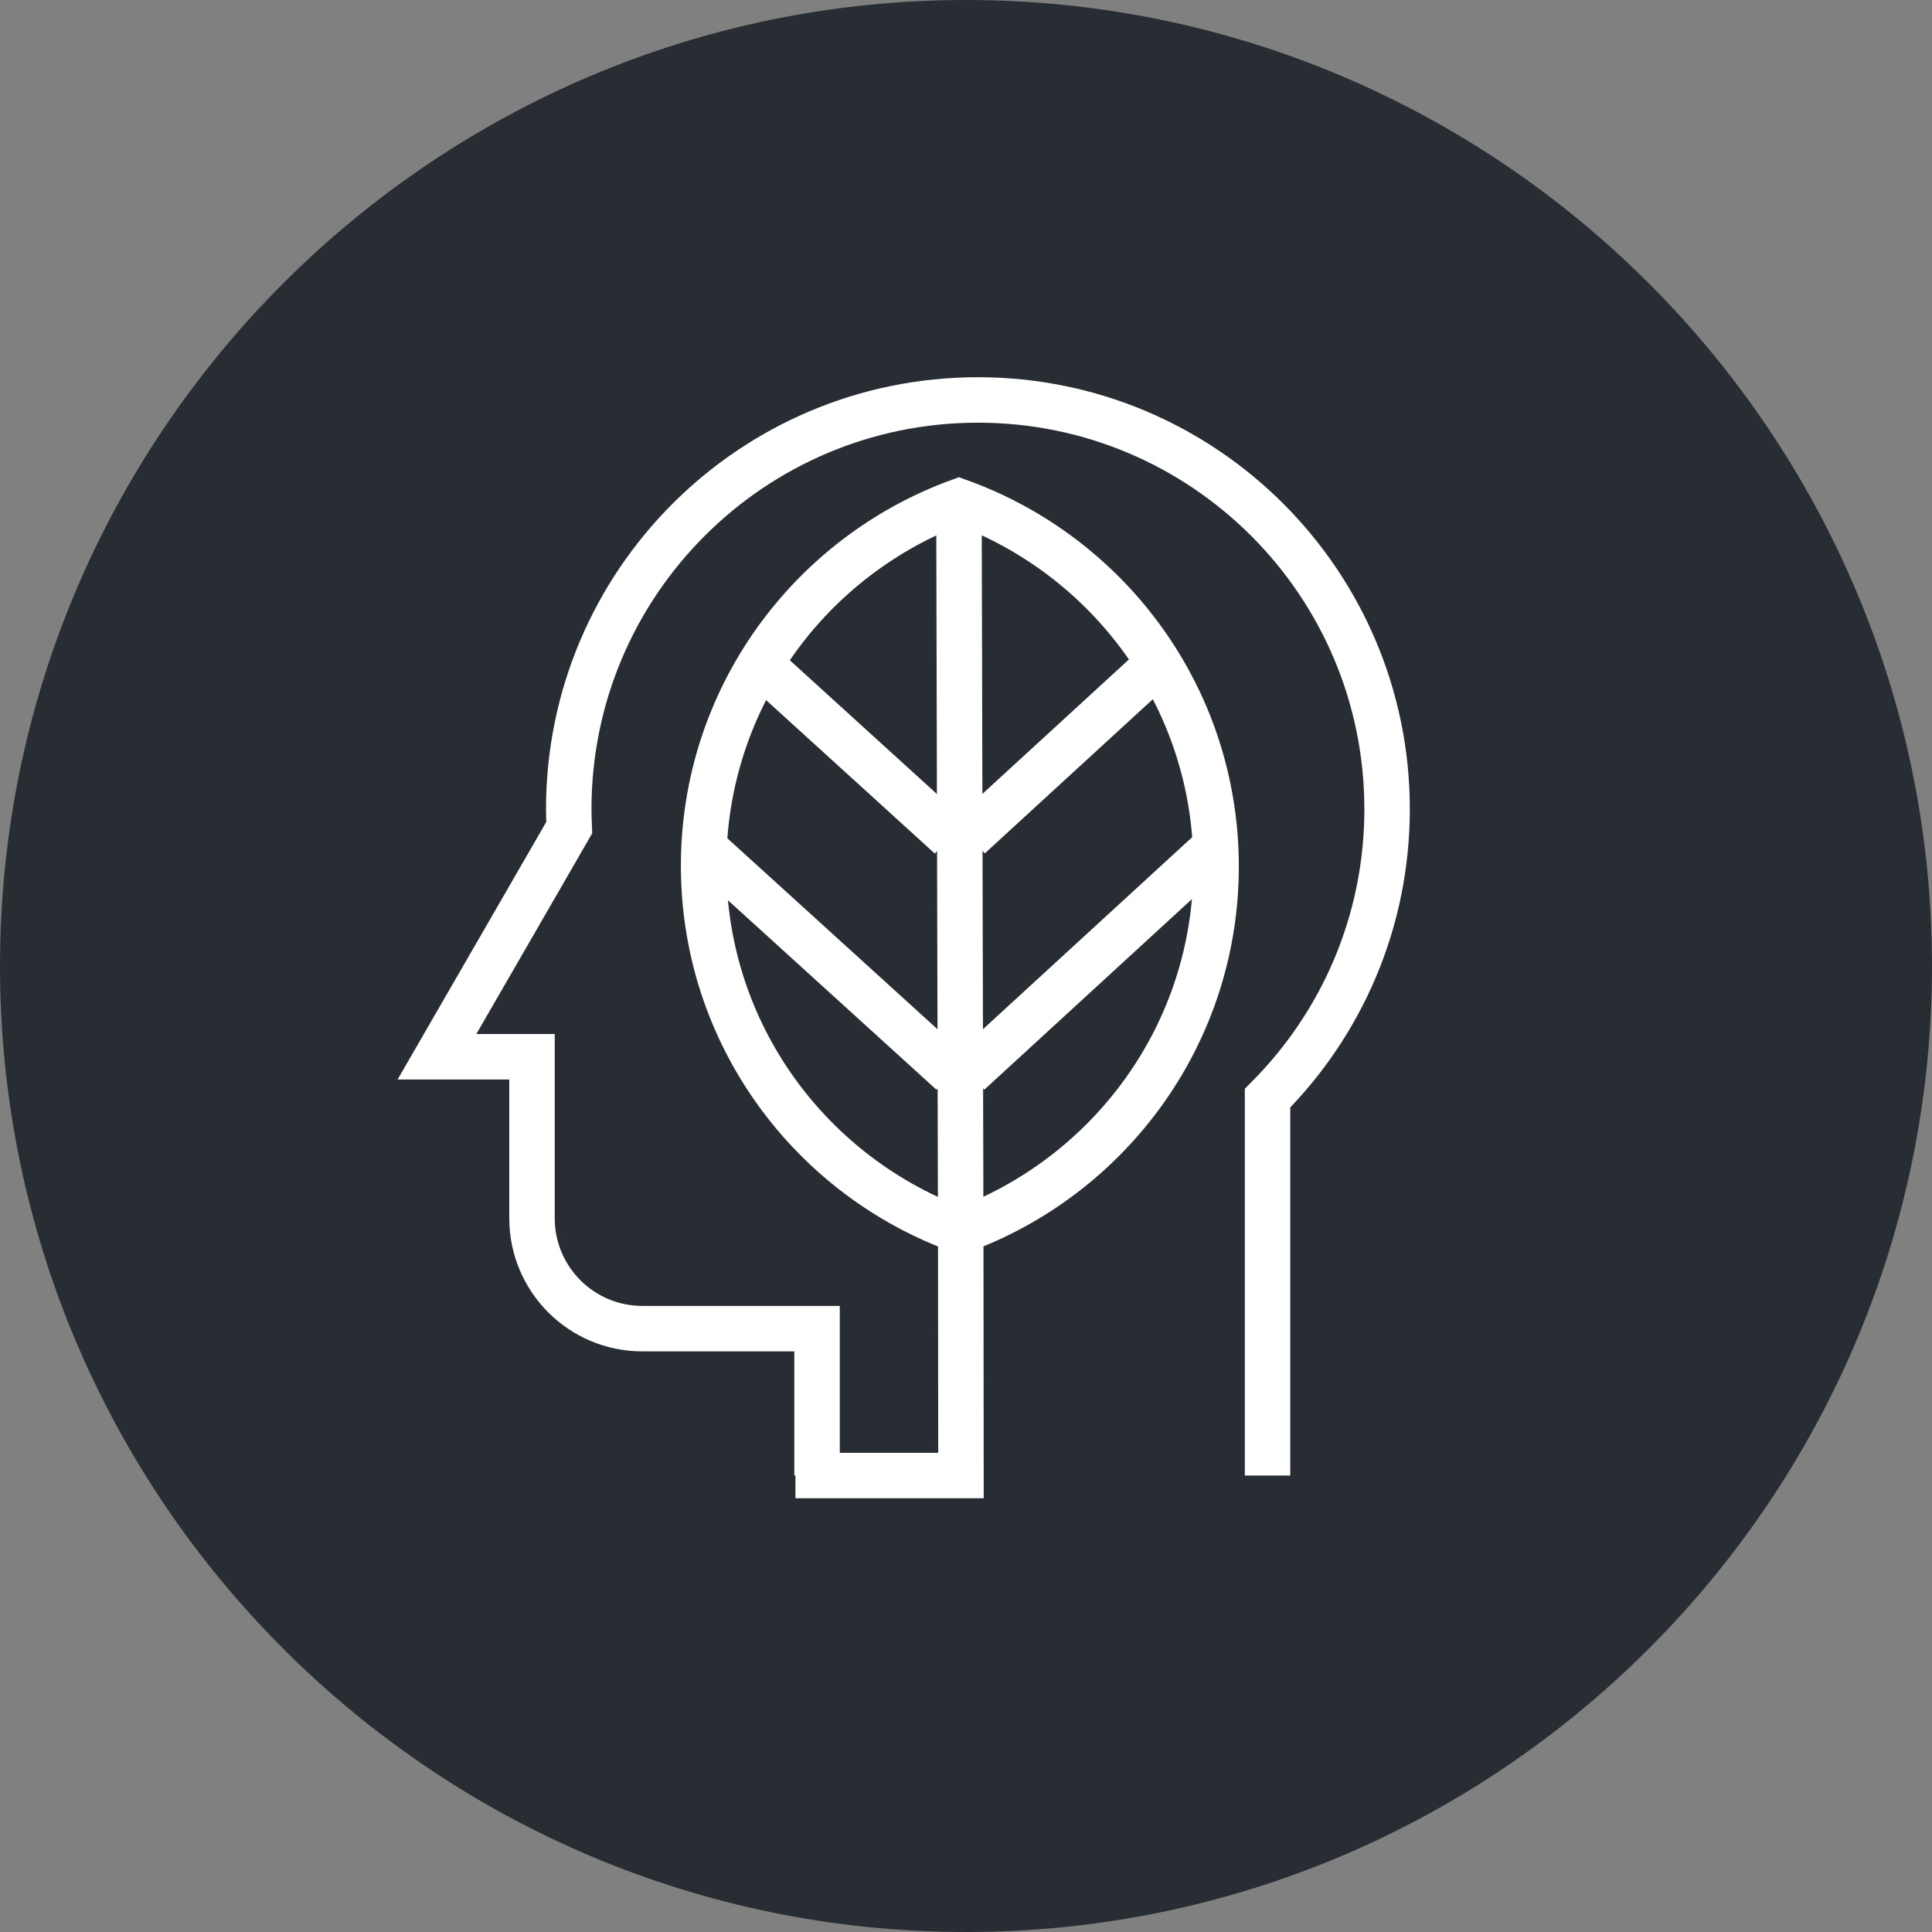 <?xml version="1.0" encoding="utf-8"?>
<!-- Generator: Adobe Illustrator 16.0.0, SVG Export Plug-In . SVG Version: 6.00 Build 0)  -->
<!DOCTYPE svg PUBLIC "-//W3C//DTD SVG 1.1//EN" "http://www.w3.org/Graphics/SVG/1.1/DTD/svg11.dtd">
<svg version="1.1" xmlns="http://www.w3.org/2000/svg" xmlns:xlink="http://www.w3.org/1999/xlink" x="0px" y="0px" width="170px"
	 height="170px" viewBox="0 0 170 170" enable-background="new 0 0 170 170" xml:space="preserve">
<rect x="0" y="0" width="170" height="170" fill="#808080" stroke="none"/>
<g id="Background">
</g>
<g id="Circle">
	<g>
		<path fill="#282D33" d="M85,170c-46.869,0-85-38.131-85-85S38.131,0,85,0s85,38.131,85,85S131.869,170,85,170z"/>
	</g>
</g>
<g id="TEXT">
</g>
<g id="Icons">
	<g>
		<g>
			<g>
				<path fill="none" stroke="#FFFFFF" stroke-width="4" d="M111.533,129.835V96.626c6.502-6.516,10.52-15.504,10.52-25.43
					c0-19.881-16.115-36.004-36.002-36.004c-19.885,0-36.006,16.123-36.006,36.004c0,0.545,0.02,1.086,0.043,1.627l-5.025,8.711
					l-6.613,11.451h8.363v14.213c0,5.363,4.344,9.711,9.707,9.711h15.375v12.926"/>
			</g>
		</g>
		<g>
			<path fill="none" stroke="#FFFFFF" stroke-width="4" d="M84.379,44.118c-13.125,4.791-22.5,17.363-22.467,32.152
				c0.039,14.783,9.477,27.309,22.619,32.031c13.125-4.787,22.51-17.357,22.475-32.143C106.969,61.372,97.533,48.847,84.379,44.118z
				"/>
			<line fill="none" stroke="#FFFFFF" stroke-width="4" x1="84.379" y1="44.118" x2="84.531" y2="106.368"/>
			<polyline fill="none" stroke="#FFFFFF" stroke-width="4" points="84.535,106.44 84.557,129.835 69.992,129.835 			"/>
			<line fill="none" stroke="#FFFFFF" stroke-width="4" x1="100.836" y1="59.364" x2="85.301" y2="73.618"/>
			<line fill="none" stroke="#FFFFFF" stroke-width="4" x1="106.281" y1="75.112" x2="85.258" y2="94.409"/>
			<line fill="none" stroke="#FFFFFF" stroke-width="4" x1="68.002" y1="59.44" x2="83.604" y2="73.628"/>
			<line fill="none" stroke="#FFFFFF" stroke-width="4" x1="62.631" y1="75.22" x2="83.748" y2="94.407"/>
		</g>
	</g>
</g>
</svg>
